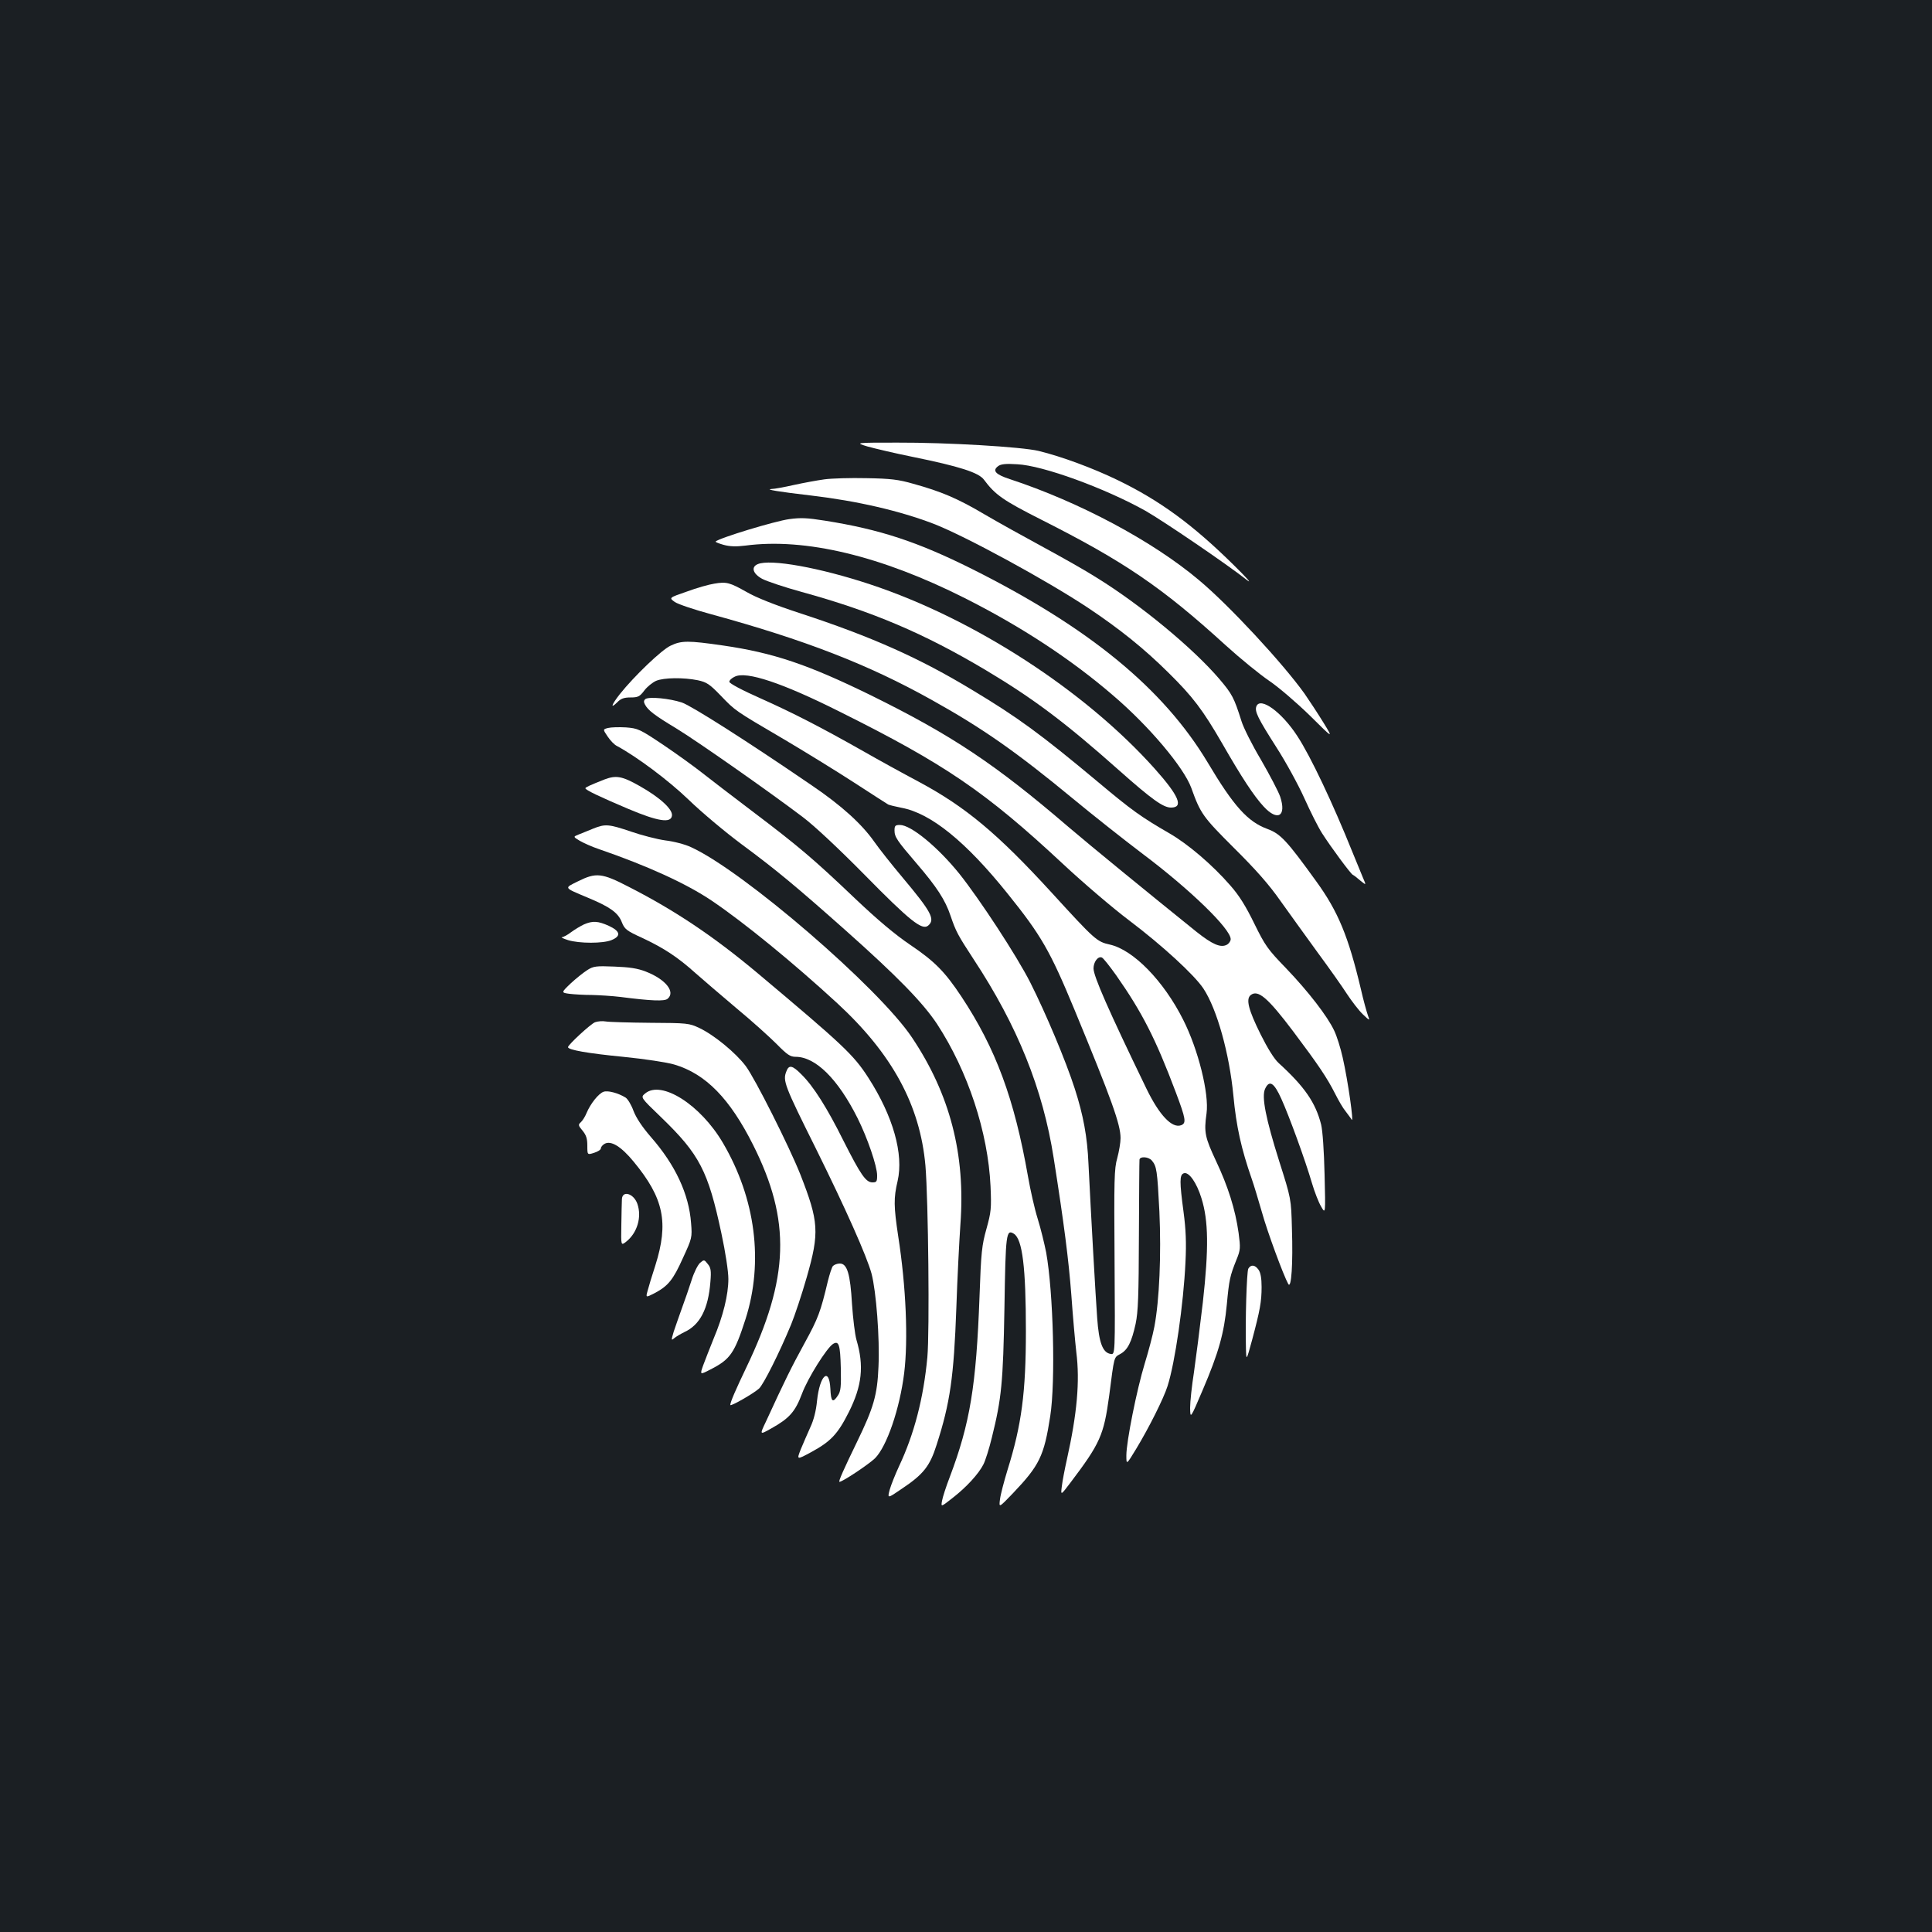 <?xml version="1.0" standalone="no"?>
<!DOCTYPE svg PUBLIC "-//W3C//DTD SVG 20010904//EN"
 "http://www.w3.org/TR/2001/REC-SVG-20010904/DTD/svg10.dtd">
<svg version="1.0" xmlns="http://www.w3.org/2000/svg"
 width="1000pt" height="1000pt" viewBox="0 0 1000 1000"
 preserveAspectRatio="xMidYMid meet">
<rect width="100%" height="100%" fill="#1b1f23"/>
<g transform="translate(0,1000) scale(0.1,-0.1)"
fill="#ffffff" stroke="none">
<path d="M4490 7689 c36 -10 141 -35 235 -54 241 -49 341 -81 368 -118 58 -78
99 -107 297 -207 428 -216 625 -350 954 -650 76 -69 177 -151 224 -183 49 -33
141 -112 211 -180 123 -122 123 -122 71 -37 -29 47 -73 114 -98 150 -113 158
-391 458 -547 588 -240 202 -619 404 -978 522 -74 24 -92 44 -61 67 14 11 40
14 99 10 132 -6 455 -124 664 -241 93 -53 424 -278 526 -359 28 -21 -4 14 -70
79 -211 208 -381 333 -600 439 -128 62 -290 122 -409 151 -87 21 -474 44 -731
43 -220 0 -220 0 -155 -20z"/>
<path d="M4268 7519 c-37 -5 -108 -18 -158 -29 -49 -11 -102 -21 -117 -21 -36
-2 35 -14 207 -34 237 -28 457 -79 632 -146 165 -64 582 -291 798 -434 165
-110 292 -212 418 -337 126 -124 178 -193 278 -366 101 -176 164 -272 215
-327 72 -78 119 -50 85 52 -9 26 -54 112 -99 190 -46 77 -91 167 -101 200 -39
123 -48 140 -115 219 -135 158 -405 382 -633 523 -56 36 -182 107 -278 159
-96 52 -233 128 -303 169 -138 82 -225 119 -370 159 -76 22 -118 27 -242 29
-82 2 -180 -1 -217 -6z"/>
<path d="M4085 7313 c-74 -10 -364 -98 -381 -116 -3 -2 16 -10 41 -17 33 -9
65 -10 113 -4 309 41 702 -53 1136 -272 290 -146 550 -316 769 -505 186 -159
364 -371 403 -477 48 -134 60 -150 221 -311 114 -113 182 -190 242 -276 47
-66 133 -185 191 -265 59 -80 127 -176 152 -215 25 -38 62 -86 82 -105 37 -35
37 -35 26 -5 -6 17 -23 77 -36 135 -65 274 -118 402 -231 558 -153 212 -185
246 -252 271 -102 37 -175 117 -311 346 -229 381 -612 696 -1219 1000 -282
141 -477 205 -761 250 -94 15 -126 16 -185 8z"/>
<path d="M3922 7080 c-36 -15 -25 -50 23 -76 22 -12 114 -43 205 -68 367 -101
634 -215 953 -405 246 -147 410 -270 689 -518 170 -151 229 -193 269 -193 67
0 41 61 -84 201 -361 404 -935 776 -1472 954 -262 87 -518 133 -583 105z"/>
<path d="M3697 6979 c-27 -4 -91 -22 -142 -41 -93 -32 -93 -32 -62 -54 18 -12
102 -40 187 -63 486 -133 814 -260 1143 -444 264 -147 439 -270 732 -512 99
-82 261 -210 360 -285 245 -184 455 -388 455 -441 0 -10 -9 -23 -20 -29 -32
-17 -75 2 -157 67 -252 203 -547 444 -663 543 -379 325 -602 474 -1024 682
-323 158 -502 219 -764 257 -180 26 -215 26 -271 -1 -46 -21 -188 -157 -263
-251 -43 -55 -51 -79 -13 -42 18 19 35 25 68 25 39 0 48 4 72 36 15 20 43 42
61 50 40 17 143 18 216 3 46 -10 61 -20 118 -79 77 -80 71 -76 325 -225 110
-65 274 -166 365 -225 91 -59 170 -110 177 -114 6 -3 38 -11 69 -17 152 -28
334 -176 549 -444 174 -216 220 -296 346 -600 193 -467 239 -595 239 -666 0
-23 -8 -69 -17 -103 -16 -55 -17 -109 -14 -539 3 -479 3 -479 -20 -475 -41 6
-61 57 -70 186 -8 107 -32 532 -45 797 -6 142 -27 253 -71 390 -47 146 -150
390 -230 549 -71 140 -262 431 -367 563 -113 140 -251 253 -308 253 -24 0 -28
-4 -28 -28 0 -34 12 -52 115 -172 104 -121 148 -189 175 -270 28 -82 37 -99
120 -226 226 -343 358 -670 414 -1029 54 -343 77 -524 91 -705 8 -113 20 -247
26 -299 19 -151 4 -318 -49 -556 -11 -49 -23 -112 -26 -138 -6 -48 -6 -48 44
18 155 205 173 246 201 450 27 210 24 198 58 217 38 21 58 61 79 156 13 63 16
144 17 457 1 209 2 386 3 393 3 18 47 15 64 -5 25 -30 28 -50 39 -264 10 -225
0 -458 -26 -596 -8 -43 -31 -129 -50 -191 -41 -134 -95 -404 -95 -475 0 -50 0
-50 51 34 66 109 142 261 162 324 39 121 83 427 93 642 5 101 2 170 -10 260
-21 157 -21 192 1 200 26 10 67 -48 92 -130 36 -116 38 -258 7 -537 -15 -129
-36 -292 -46 -362 -11 -70 -20 -153 -20 -185 1 -58 1 -58 65 92 83 194 111
295 125 443 12 129 16 147 50 232 21 51 21 61 11 138 -17 122 -55 242 -117
373 -57 122 -63 148 -49 246 14 102 -43 331 -121 485 -101 201 -258 362 -380
389 -67 15 -77 24 -300 268 -280 306 -446 445 -691 576 -81 43 -210 114 -285
157 -221 125 -363 198 -533 274 -95 42 -160 77 -160 85 0 8 13 20 29 27 60 29
246 -33 541 -181 546 -272 757 -416 1155 -787 107 -100 263 -233 347 -296 168
-127 335 -280 382 -351 70 -106 134 -335 155 -554 15 -160 41 -276 95 -431 11
-31 34 -108 52 -170 28 -102 112 -329 137 -374 16 -28 25 106 19 286 -4 155
-4 155 -66 350 -69 219 -92 333 -73 374 22 48 46 33 84 -51 40 -88 124 -318
159 -438 13 -44 34 -98 47 -120 23 -40 23 -40 18 165 -3 125 -10 227 -18 260
-29 113 -85 195 -220 318 -23 21 -57 76 -93 148 -63 127 -77 182 -52 203 38
31 89 -13 221 -188 130 -173 175 -240 216 -321 18 -36 42 -77 54 -91 11 -15
26 -34 32 -44 13 -24 -19 201 -46 320 -11 50 -31 113 -44 140 -35 75 -135 204
-250 324 -95 98 -108 117 -164 231 -44 90 -78 145 -124 197 -93 107 -219 214
-314 269 -147 85 -195 119 -369 265 -298 249 -417 336 -650 476 -277 168 -525
278 -894 399 -126 41 -227 81 -275 109 -89 50 -105 55 -169 44z m2081 -2028
c133 -190 203 -326 308 -605 52 -138 55 -159 28 -170 -47 -18 -113 51 -180
189 -200 413 -273 581 -274 622 0 34 23 65 43 57 7 -2 40 -44 75 -93z"/>
<path d="M3341 6382 c-9 -7 -10 -15 -3 -28 16 -31 51 -57 162 -124 110 -67
482 -328 655 -459 60 -45 189 -166 323 -302 231 -235 295 -286 326 -260 38 32
17 71 -134 251 -53 63 -118 145 -144 182 -65 93 -171 189 -323 292 -336 230
-624 413 -674 430 -64 21 -168 31 -188 18z"/>
<path d="M6503 6344 c-10 -26 8 -62 103 -211 49 -76 114 -195 145 -264 31 -69
72 -151 92 -182 48 -75 149 -211 159 -215 5 -2 22 -15 39 -30 31 -25 31 -25
14 14 -9 21 -34 82 -55 134 -101 251 -216 495 -285 600 -81 125 -192 205 -212
154z"/>
<path d="M3147 6232 c-27 -7 -27 -7 -2 -44 14 -21 35 -43 48 -49 105 -57 267
-178 372 -279 66 -64 190 -168 275 -231 180 -133 285 -221 535 -443 270 -240
402 -376 475 -486 160 -245 264 -560 277 -840 5 -115 3 -133 -21 -220 -24 -85
-28 -121 -36 -350 -17 -463 -49 -657 -154 -935 -19 -49 -37 -105 -40 -123 -6
-33 -6 -33 55 15 72 56 134 124 159 173 10 19 30 82 44 140 50 202 58 282 65
672 6 385 9 407 49 382 44 -28 62 -174 62 -504 0 -316 -22 -485 -95 -718 -18
-59 -36 -127 -39 -152 -6 -45 -6 -45 67 31 137 144 161 192 193 399 28 180 16
640 -21 847 -9 45 -28 124 -44 175 -16 51 -38 149 -50 218 -71 404 -167 663
-345 932 -85 128 -138 182 -264 267 -80 54 -171 131 -287 241 -216 206 -296
273 -530 450 -104 79 -222 169 -261 200 -39 31 -129 96 -200 144 -124 83 -132
86 -194 91 -36 2 -77 1 -93 -3z"/>
<path d="M3130 5966 c-76 -30 -100 -41 -100 -46 0 -9 74 -44 220 -106 156 -66
223 -76 228 -36 5 33 -63 95 -168 154 -90 51 -121 56 -180 34z"/>
<path d="M3070 5711 c-25 -10 -58 -24 -74 -30 -30 -12 -30 -12 5 -33 19 -11
63 -31 99 -43 250 -86 452 -178 584 -267 166 -112 423 -322 650 -531 284 -262
428 -527 456 -840 15 -180 22 -860 10 -992 -20 -213 -68 -397 -146 -563 -20
-43 -42 -98 -49 -123 -12 -46 -12 -46 61 4 114 76 147 118 182 229 70 217 89
351 102 708 5 151 15 345 21 432 27 363 -54 674 -250 967 -171 257 -874 863
-1144 986 -29 14 -89 30 -133 35 -43 6 -124 27 -179 46 -115 39 -133 40 -195
15z"/>
<path d="M2991 5438 c-73 -36 -75 -31 53 -85 113 -47 155 -77 174 -125 15 -38
24 -45 109 -84 109 -51 182 -99 273 -181 36 -32 131 -113 210 -180 80 -66 174
-151 210 -187 54 -55 70 -66 98 -66 103 0 219 -114 321 -318 51 -102 101 -248
101 -296 0 -32 -3 -36 -24 -36 -34 0 -60 37 -150 215 -85 171 -156 283 -217
343 -48 49 -66 52 -79 16 -19 -48 -10 -72 153 -399 155 -313 263 -556 288
-647 24 -91 43 -334 36 -482 -6 -147 -25 -212 -112 -391 -68 -140 -97 -205
-90 -205 16 0 152 91 184 122 61 61 128 256 151 441 21 172 10 447 -31 709
-23 153 -24 197 -3 285 32 139 -23 335 -151 534 -77 120 -131 170 -575 543
-227 190 -427 324 -666 446 -139 72 -169 75 -263 28z"/>
<path d="M3022 5215 c-17 -8 -47 -26 -66 -40 -18 -14 -39 -25 -47 -26 -8 0 6
-7 31 -15 59 -18 181 -18 225 0 51 21 46 46 -14 74 -56 25 -83 27 -129 7z"/>
<path d="M3040 4979 c-19 -12 -58 -43 -86 -69 -50 -48 -50 -48 -6 -54 25 -3
77 -6 116 -6 39 -1 105 -5 146 -10 163 -21 229 -23 245 -10 43 35 -9 101 -112
141 -43 17 -85 23 -163 26 -94 4 -109 2 -140 -18z"/>
<path d="M3080 4709 c-23 -9 -140 -117 -140 -129 0 -14 100 -32 285 -50 111
-11 229 -29 265 -40 163 -48 288 -177 408 -416 197 -392 188 -688 -36 -1154
-53 -111 -82 -177 -82 -192 0 -10 120 59 149 85 23 22 103 180 166 332 18 44
55 154 81 245 66 231 62 287 -33 530 -58 146 -235 498 -283 562 -52 69 -164
161 -240 197 -53 25 -62 26 -255 27 -110 1 -213 4 -230 7 -16 3 -41 1 -55 -4z"/>
<path d="M3124 4349 c-26 -9 -68 -62 -88 -110 -8 -20 -22 -41 -30 -48 -14 -12
-13 -17 9 -43 19 -23 25 -41 25 -78 0 -48 0 -48 35 -37 19 6 35 16 35 23 0 7
9 18 20 24 33 18 86 -15 150 -93 156 -189 182 -315 112 -537 -17 -52 -35 -111
-40 -131 -10 -36 -10 -36 37 -12 69 37 95 68 146 182 47 102 48 106 42 180
-11 150 -81 301 -208 446 -46 53 -76 99 -90 135 -11 31 -30 62 -41 69 -39 24
-93 38 -114 30z"/>
<path d="M3339 4340 c-24 -20 -24 -20 82 -122 200 -193 244 -278 313 -602 21
-98 36 -196 36 -236 0 -81 -27 -192 -76 -308 -19 -48 -44 -110 -54 -138 -18
-51 -18 -51 38 -22 102 52 124 84 181 261 94 295 52 623 -117 911 -116 198
-319 327 -403 256z"/>
<path d="M3219 3793 c-1 -16 -2 -76 -3 -135 -2 -106 -2 -106 25 -85 57 45 82
127 58 196 -19 54 -78 71 -80 24z"/>
<path d="M3623 3463 c-11 -10 -31 -49 -43 -88 -12 -38 -35 -104 -50 -145 -15
-41 -34 -97 -43 -123 -13 -44 -13 -47 2 -34 9 8 33 22 53 32 81 37 124 120
135 260 5 59 2 74 -14 93 -18 23 -19 23 -40 5z"/>
<path d="M4311 3447 c-6 -8 -17 -42 -26 -78 -38 -160 -50 -192 -120 -320 -68
-124 -104 -197 -200 -406 -34 -71 -34 -71 28 -36 93 52 123 86 158 179 30 81
128 237 161 258 30 18 37 -4 40 -125 2 -96 0 -120 -15 -142 -27 -41 -36 -33
-39 35 -6 115 -55 70 -69 -62 -5 -52 -17 -100 -35 -138 -14 -31 -36 -82 -49
-113 -22 -56 -22 -56 54 -15 101 55 137 93 194 206 69 137 80 240 40 375 -8
28 -18 111 -23 185 -9 156 -25 210 -63 210 -14 0 -29 -6 -36 -13z"/>
<path d="M6461 3433 c-8 -17 -16 -266 -12 -413 2 -65 2 -65 32 45 41 154 49
198 49 274 0 44 -5 74 -16 89 -18 26 -40 28 -53 5z"/>
</g>
</svg>
